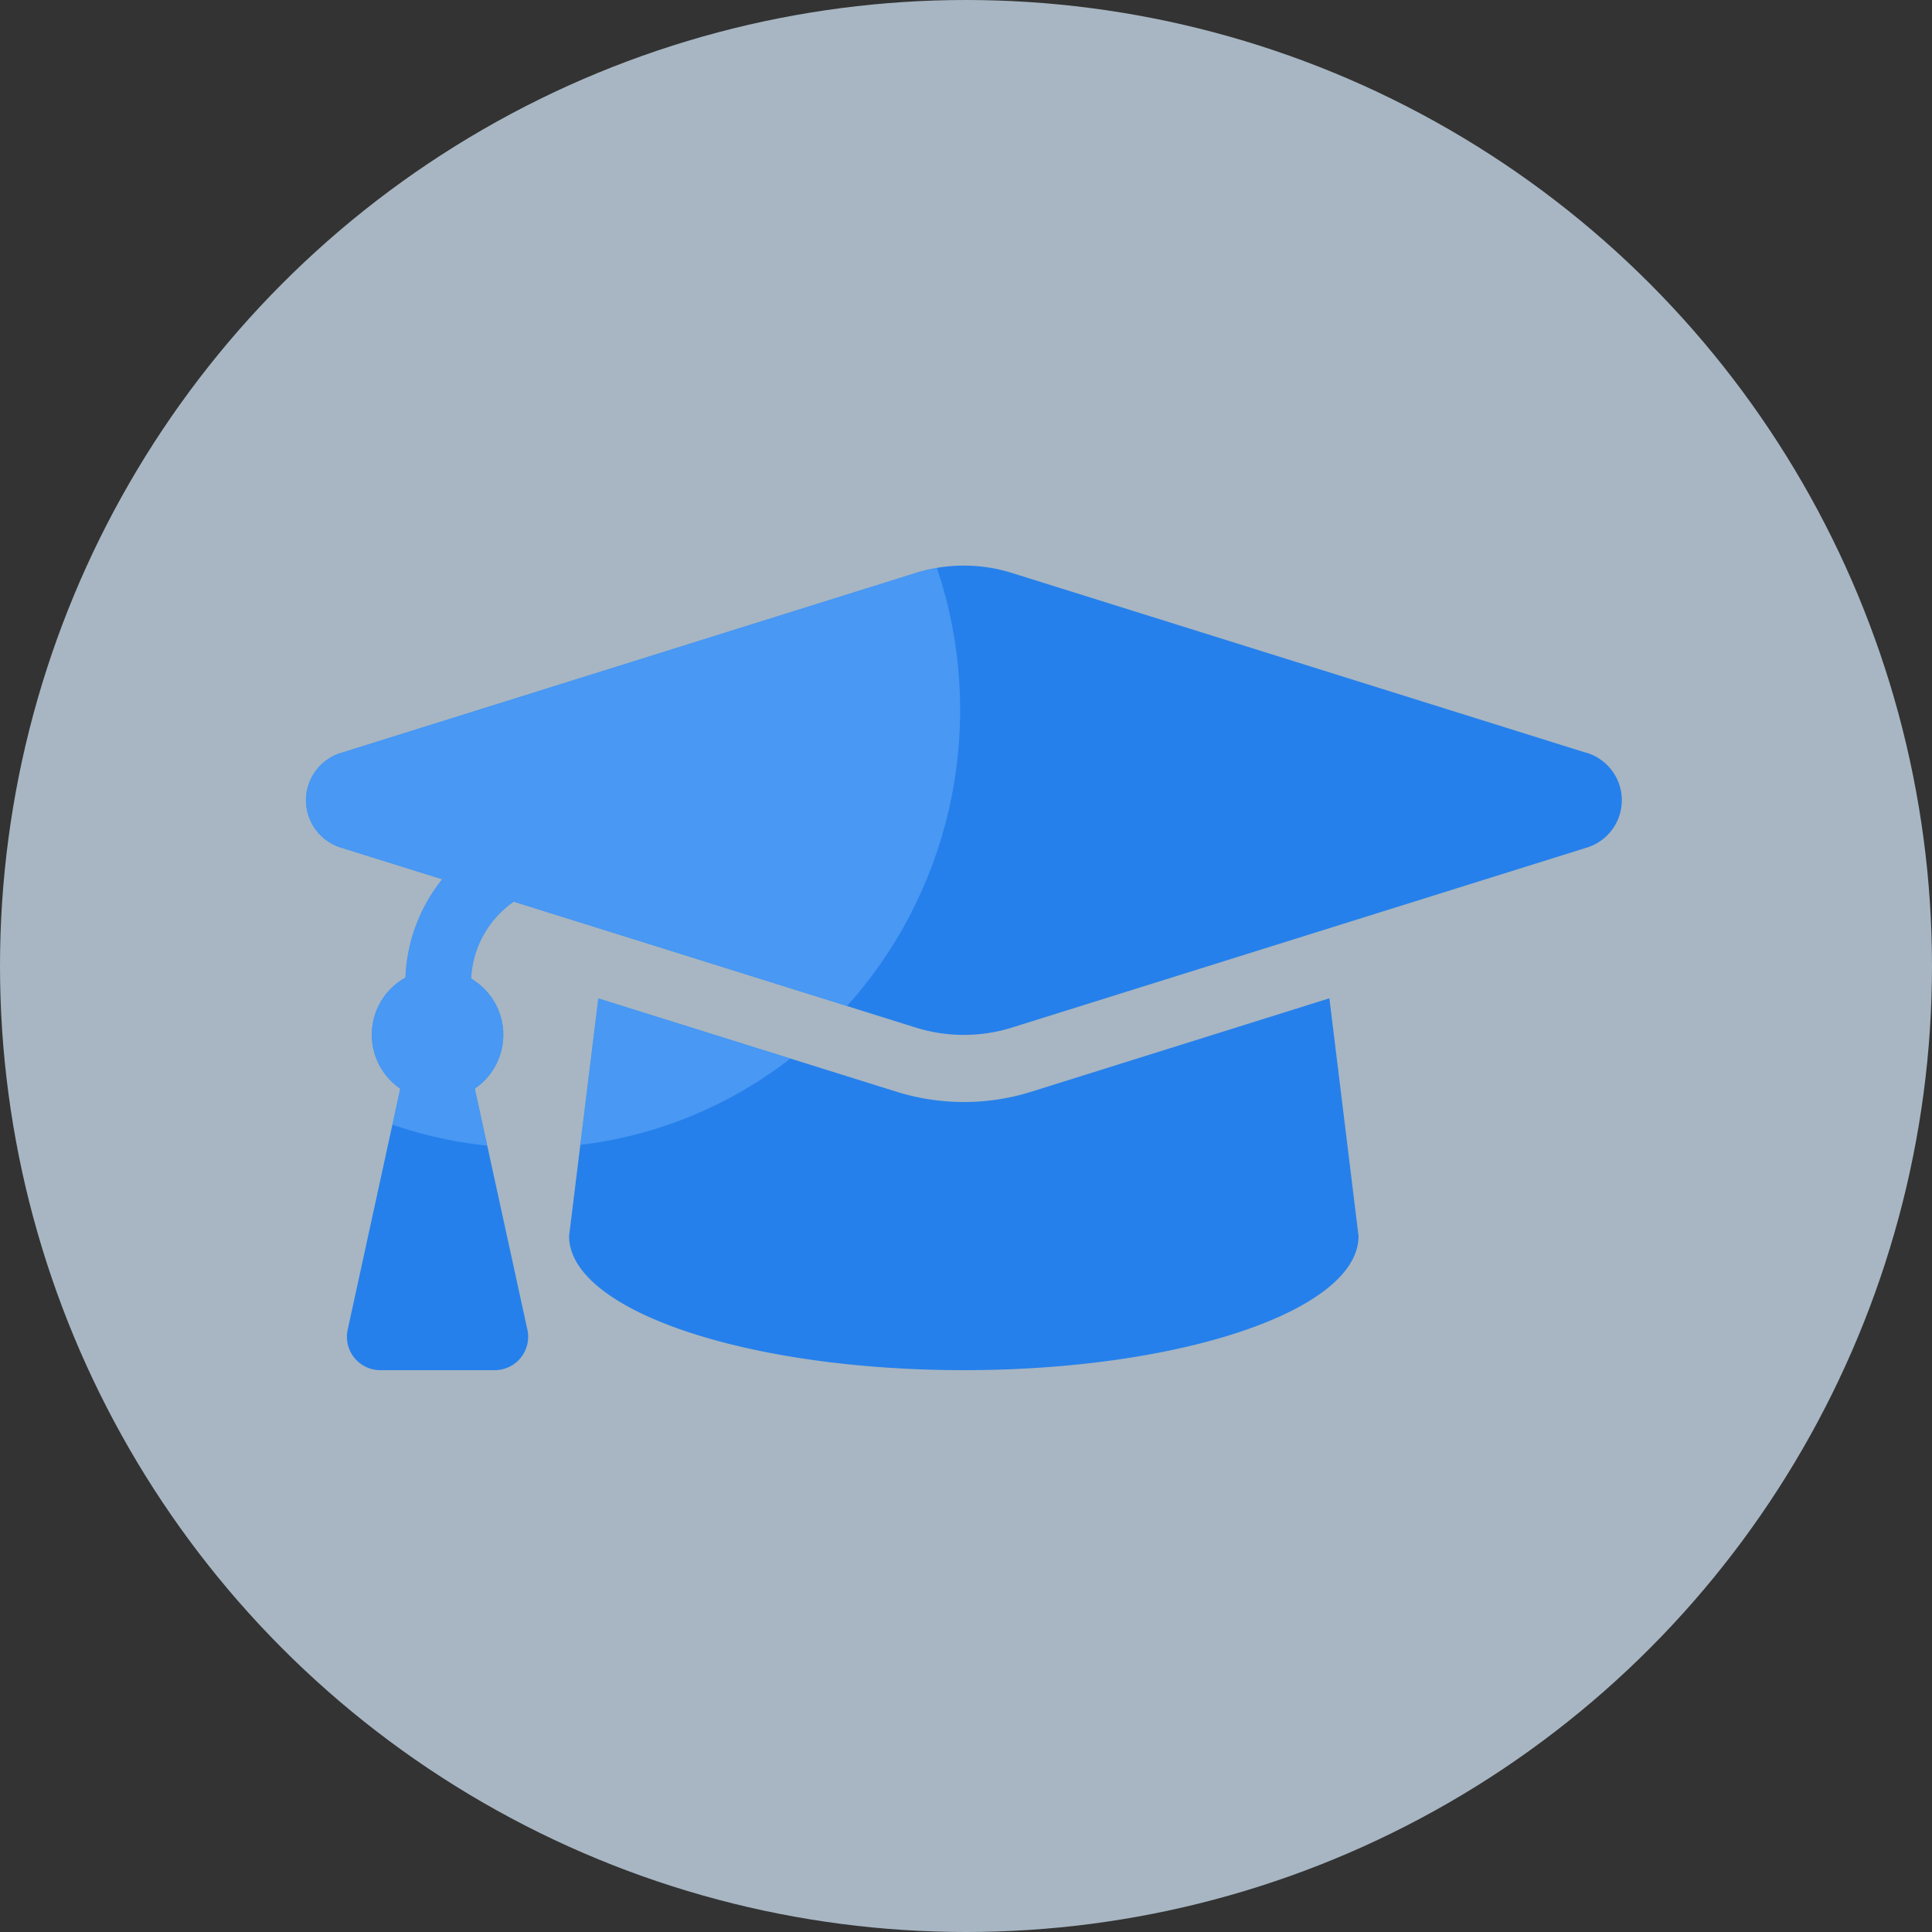 <svg xmlns="http://www.w3.org/2000/svg" xmlns:xlink="http://www.w3.org/1999/xlink" width="68" height="68" viewBox="0 0 68 68">
  <rect x="0" y="0" width="68" height="68" fill="#333333" stroke="none"/>
  <defs>
    <clipPath id="clip-path">
      <path id="Path_252" data-name="Path 252" d="M431.676,199.981l-20.184-6.32a5.676,5.676,0,0,0-3.386,0l-20.184,6.32a1.745,1.745,0,0,0,0,3.362l3.519,1.1a5.877,5.877,0,0,0-1.294,3.459,2.3,2.3,0,0,0-.184,3.91l-1.847,8.472a1.174,1.174,0,0,0,1.13,1.436h4.06a1.175,1.175,0,0,0,1.13-1.436l-1.848-8.472a2.293,2.293,0,0,0-.13-3.873,3.494,3.494,0,0,1,1.5-2.708l14.151,4.431a5.683,5.683,0,0,0,3.386,0l20.185-6.32a1.745,1.745,0,0,0,0-3.363Zm-19.5,11.939a7.954,7.954,0,0,1-4.746,0l-10.494-3.285L395.906,217c0,2.607,6.22,4.72,13.893,4.72s13.893-2.113,13.893-4.72l-1.026-8.368Z" transform="translate(-386.644 -193.403)" fill="none"/>
    </clipPath>
  </defs>
  <g id="icon-profil-pendidikan" transform="translate(0 0.244)">
    <circle id="Ellipse_83" data-name="Ellipse 83" cx="34" cy="34" r="34" transform="translate(0 -0.244)" fill="#d9eeff" opacity="0.7"/>
    <g id="Group_601" data-name="Group 601" transform="translate(10.768 19.664)">
      <path id="Path_251" data-name="Path 251" d="M431.676,199.981l-20.184-6.32a5.676,5.676,0,0,0-3.386,0l-20.184,6.32a1.745,1.745,0,0,0,0,3.362l3.519,1.1a5.877,5.877,0,0,0-1.294,3.459,2.3,2.3,0,0,0-.184,3.91l-1.847,8.472a1.174,1.174,0,0,0,1.13,1.436h4.06a1.175,1.175,0,0,0,1.13-1.436l-1.848-8.472a2.293,2.293,0,0,0-.13-3.873,3.494,3.494,0,0,1,1.5-2.708l14.151,4.431a5.683,5.683,0,0,0,3.386,0l20.185-6.32a1.745,1.745,0,0,0,0-3.363Zm-19.5,11.939a7.954,7.954,0,0,1-4.746,0l-10.494-3.285L395.906,217c0,2.607,6.22,4.72,13.893,4.72s13.893-2.113,13.893-4.72l-1.026-8.368Z" transform="translate(-386.644 -193.403)" fill="#2680eb"/>
      <g id="Group_600" data-name="Group 600" transform="translate(0 0)">
        <g id="Group_599" data-name="Group 599" clip-path="url(#clip-path)">
          <ellipse id="Ellipse_86" data-name="Ellipse 86" cx="15.124" cy="15.415" rx="15.124" ry="15.415" transform="translate(-7.222 -10.337)" fill="#6bb1fe" opacity="0.5"/>
        </g>
      </g>
    </g>
  </g>
</svg>

